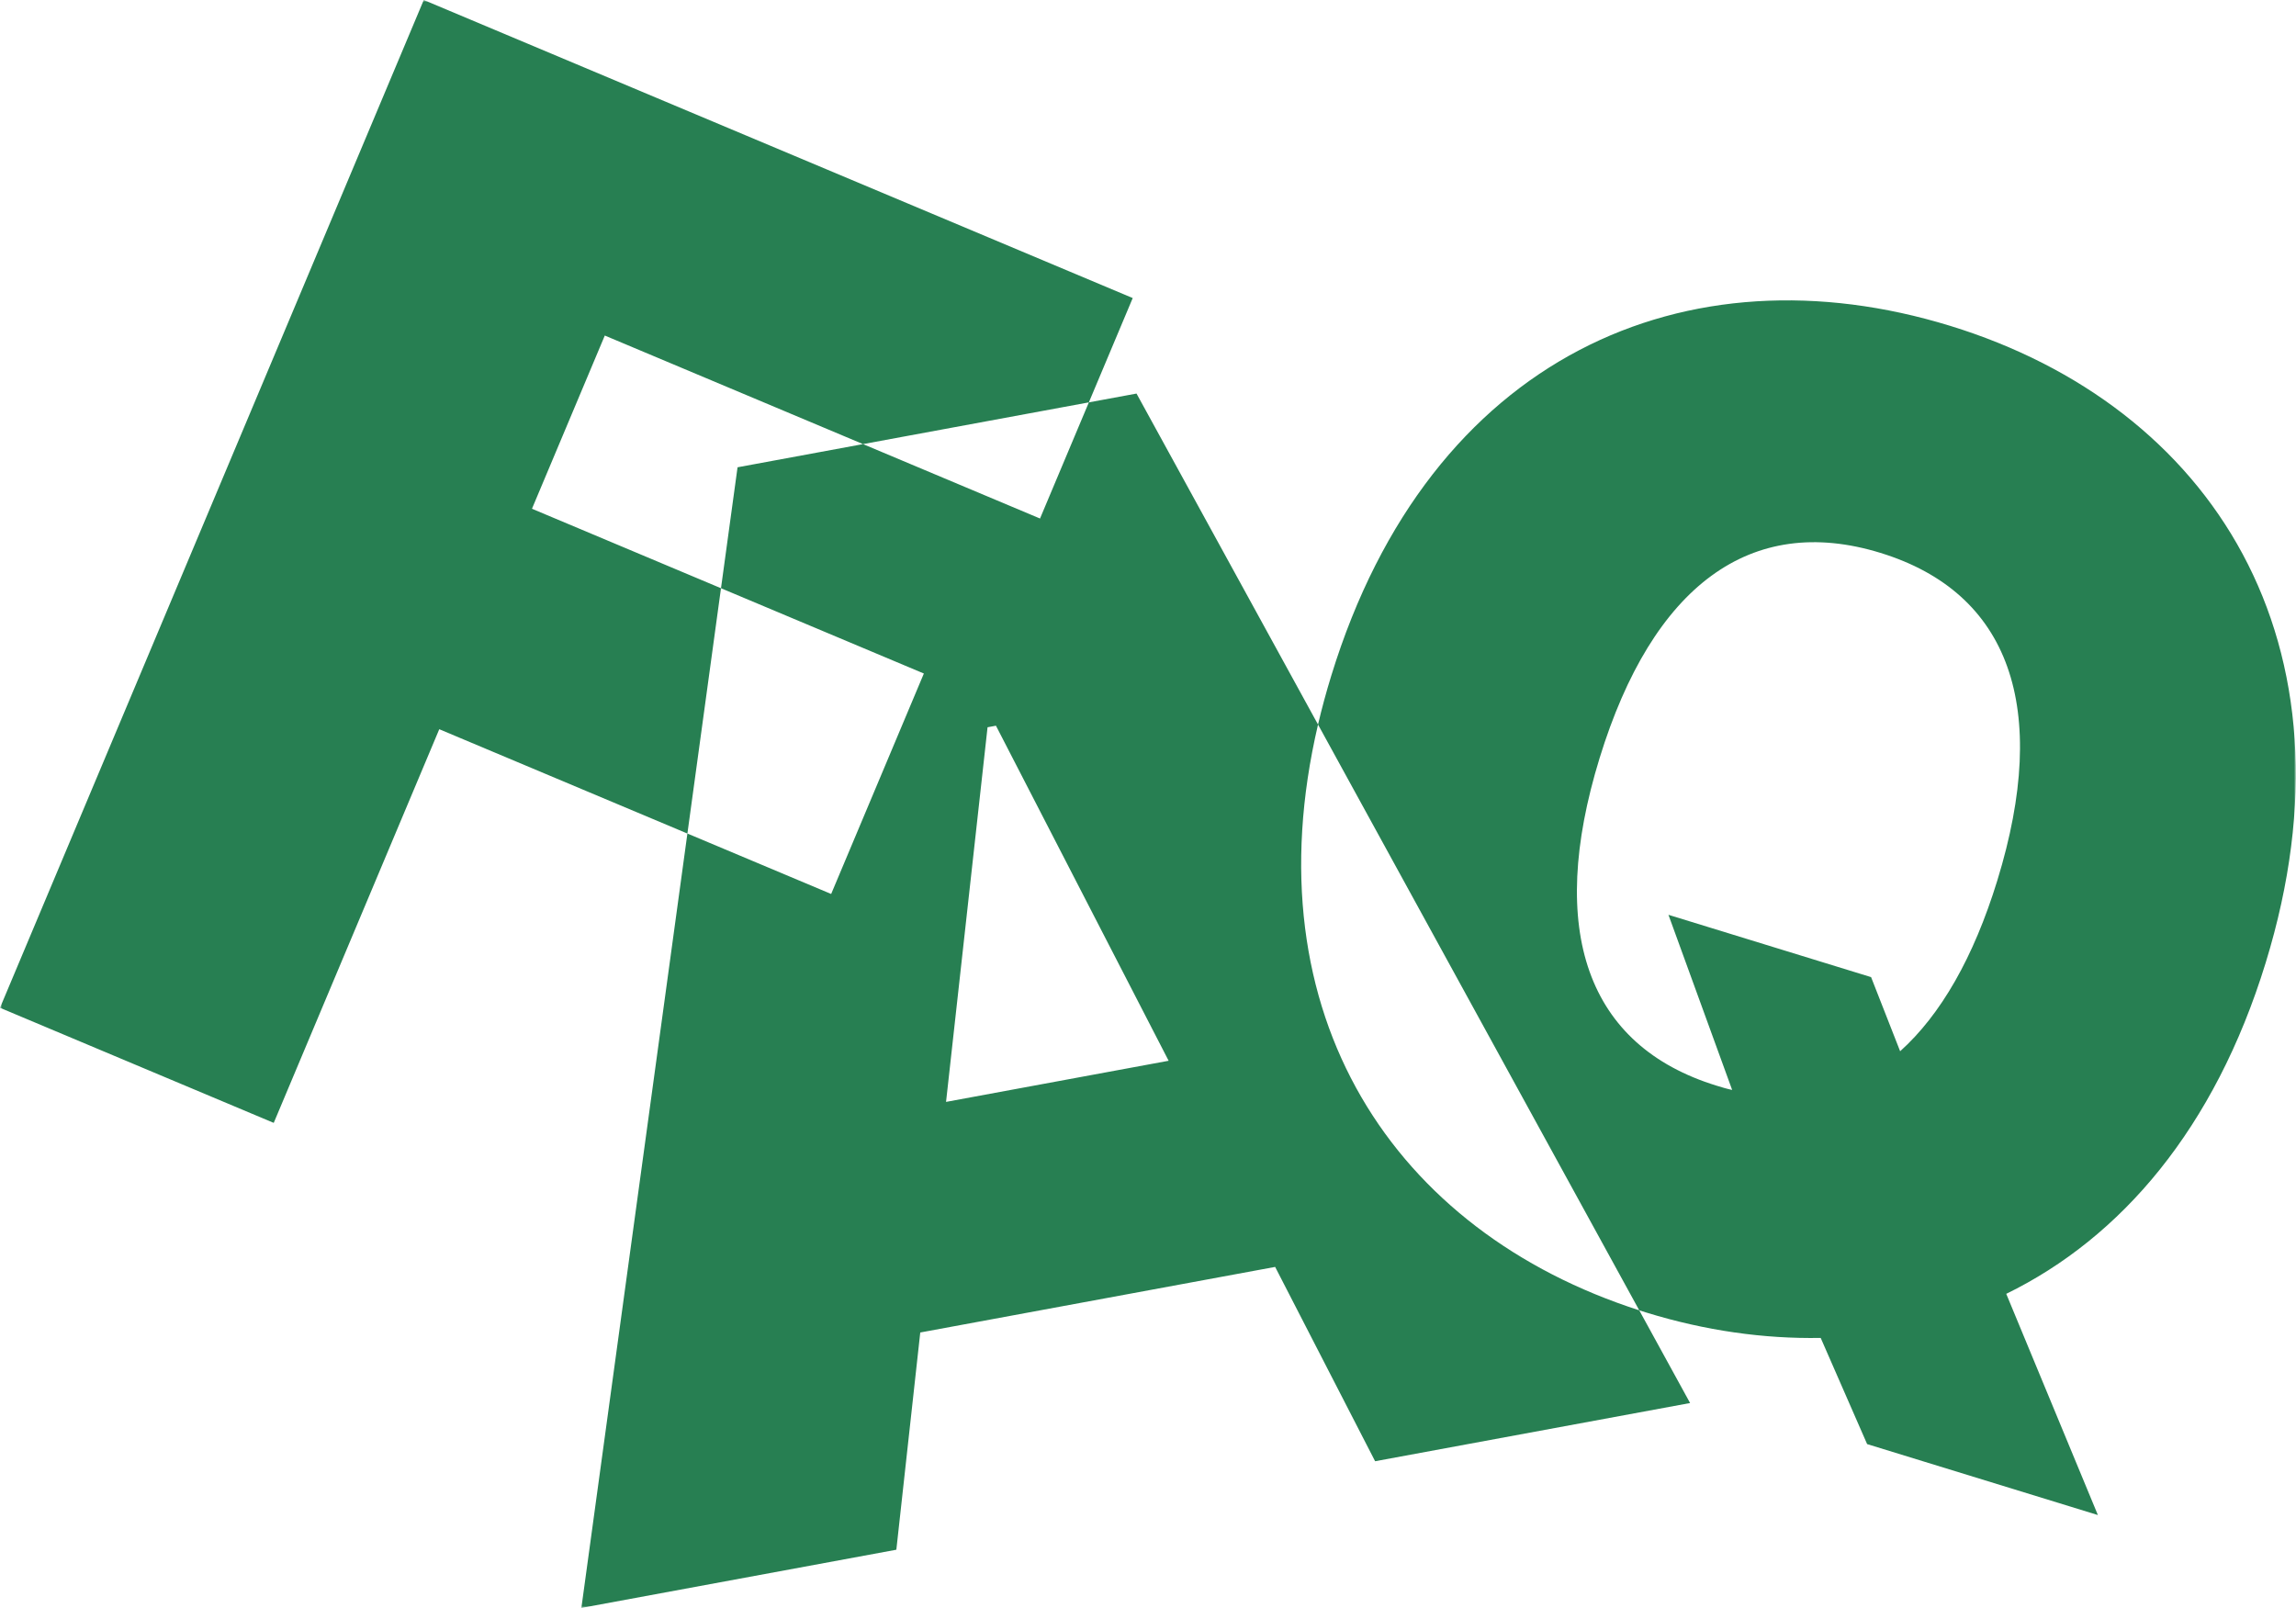 <svg width="504" height="353" viewBox="0 0 504 353" fill="none" xmlns="http://www.w3.org/2000/svg">
<g clip-path="url(#clip0_26_152)">
<mask id="mask0_26_152" style="mask-type:luminance" maskUnits="userSpaceOnUse" x="0" y="0" width="504" height="353">
<path d="M504 0H0V353H504V0Z" fill="white"/>
</mask>
<g mask="url(#mask0_26_152)">
<path fill-rule="evenodd" clip-rule="evenodd" d="M0 221.24L60.089 246.504L96.425 160.082L150.893 182.984L127.618 352.984L196.759 340.206L202.009 292.52L279.908 278.123L301.854 320.783L370.996 308.004L359.835 287.651C360.38 287.826 360.927 287.998 361.476 288.167C374.346 292.124 387.2 293.936 399.666 293.712L409.855 317.018L460.512 332.596L440.395 284.035C465.594 271.724 486.158 247.732 497.334 211.386C518.991 140.96 485.339 89.139 428.093 71.535C370.434 53.805 313.891 77.89 292.235 148.316C291.118 151.945 290.149 155.527 289.323 159.058L249.48 86.398L239.018 88.331L248.645 65.432L93.02 0L0 221.24ZM189.445 97.493L228.297 113.829L239.018 88.331L189.445 97.493ZM158.266 129.132L202.799 147.856L182.451 196.252L150.893 182.984L158.266 129.132ZM158.266 129.132L161.901 102.584L189.445 97.493L132.761 73.66L116.773 111.686L158.266 129.132ZM289.323 159.058C274.356 222.991 306.156 270.395 359.835 287.651L289.323 159.058ZM207.669 241.898L216.78 159.654L218.624 159.313L256.529 232.868L207.669 241.898ZM380.23 239.275L366.245 200.827L410.725 214.505L417.103 230.779C425.979 222.802 433.216 210.264 438.44 193.276C450.092 155.386 441.186 130.107 412.768 121.369C384.351 112.63 362.78 128.536 351.129 166.426C339.477 204.316 348.383 229.594 376.8 238.333H376.801C377.934 238.682 379.066 239.03 380.23 239.275Z" fill="#277F52"/>
</g>
</g>
<defs>
<clipPath id="clip0_26_152">
<rect width="504" height="353" fill="white"/>
</clipPath>
</defs>
</svg>
